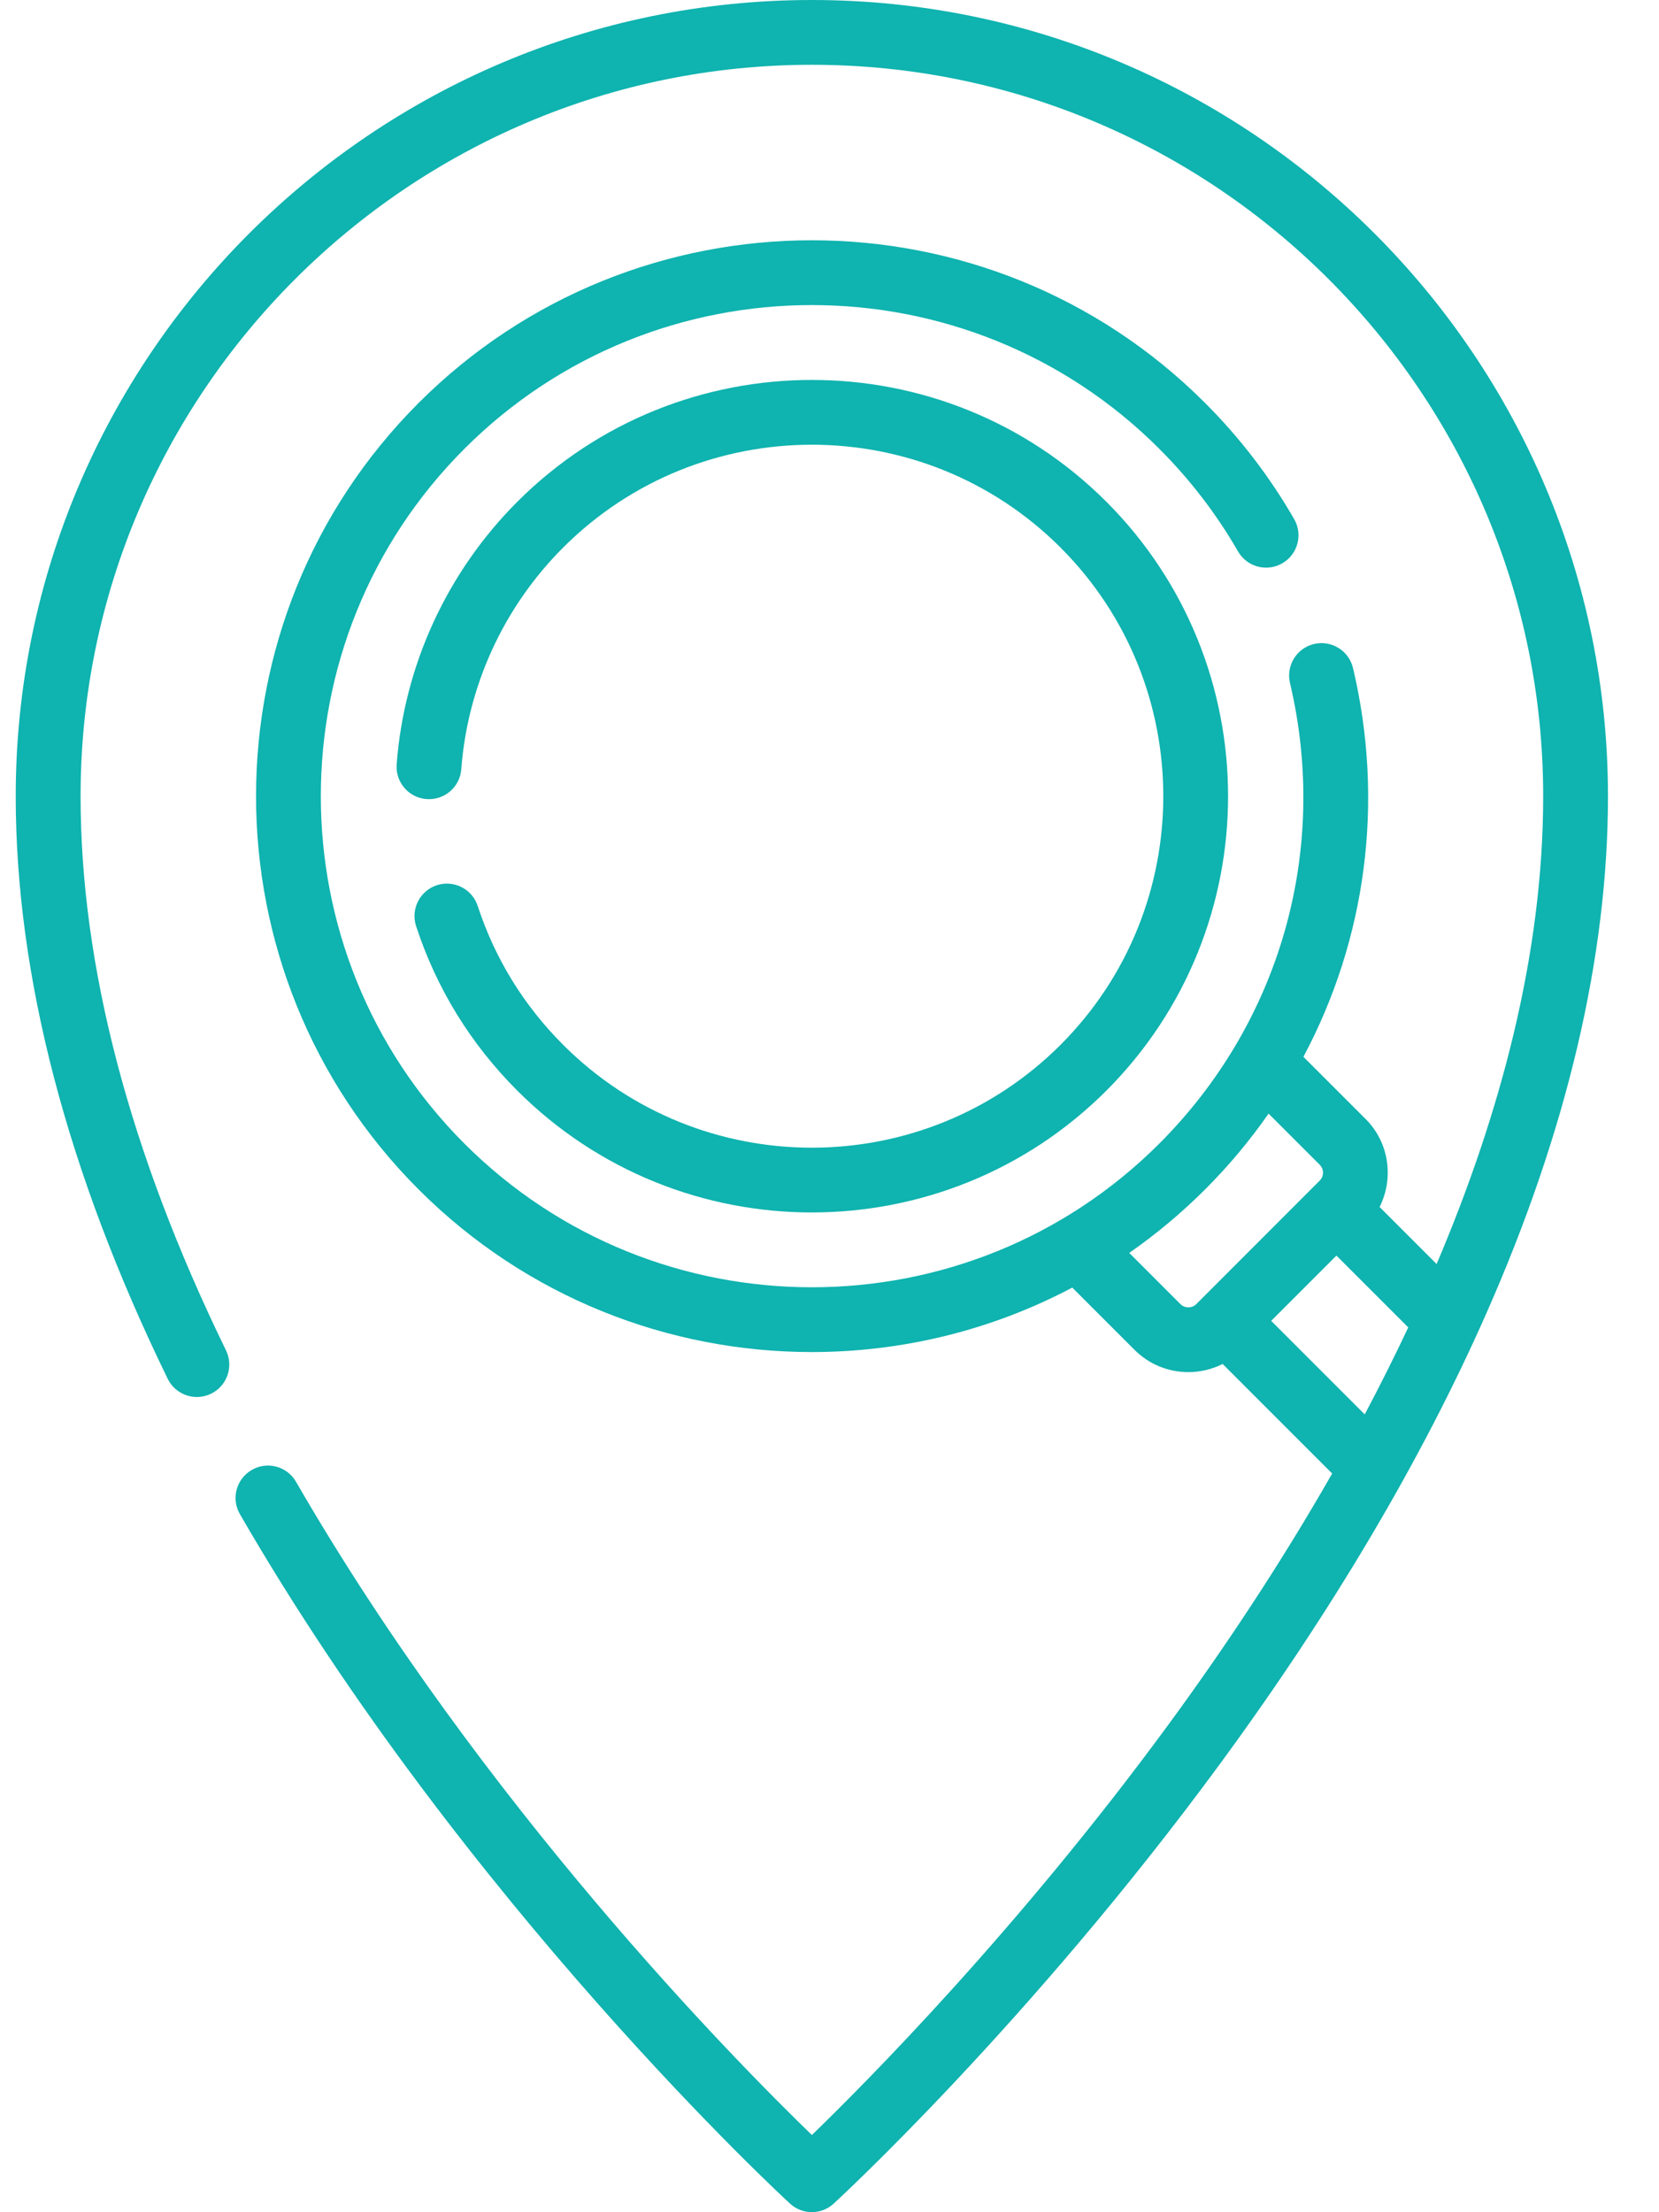 <svg width="21" height="28" viewBox="0 0 21 28" fill="none" xmlns="http://www.w3.org/2000/svg">
<path d="M7.129 13.225C6.629 12.725 6.265 12.133 6.047 11.467C5.976 11.251 5.745 11.134 5.53 11.204C5.314 11.275 5.197 11.506 5.267 11.722C5.526 12.512 5.957 13.213 6.549 13.805C7.577 14.832 8.926 15.346 10.276 15.346C11.626 15.346 12.976 14.832 14.004 13.805C16.059 11.749 16.059 8.405 14.004 6.35C11.949 4.295 8.604 4.295 6.549 6.35C5.659 7.24 5.116 8.42 5.021 9.674C5.004 9.9 5.173 10.097 5.399 10.114C5.625 10.131 5.822 9.962 5.839 9.736C5.919 8.678 6.377 7.681 7.129 6.93C8.864 5.195 11.688 5.195 13.424 6.93C15.159 8.665 15.159 11.489 13.424 13.225C11.688 14.96 8.864 14.96 7.129 13.225Z" fill="#0FB3AF"/>
<path d="M10.277 0C4.72 0 0.199 4.521 0.199 10.077C0.199 12.352 0.847 14.833 2.123 17.452C2.223 17.655 2.468 17.74 2.672 17.64C2.875 17.541 2.96 17.296 2.861 17.092C1.639 14.586 1.02 12.226 1.02 10.077C1.02 4.973 5.172 0.82 10.277 0.82C15.381 0.82 19.534 4.973 19.534 10.077C19.534 12.087 18.987 14.111 18.185 15.999L17.463 15.277C17.645 14.916 17.587 14.463 17.285 14.162L16.499 13.376C17.291 11.891 17.528 10.155 17.127 8.456C17.075 8.236 16.854 8.099 16.634 8.151C16.413 8.203 16.277 8.424 16.329 8.645C16.828 10.76 16.209 12.94 14.674 14.475C13.462 15.687 11.87 16.293 10.277 16.293C8.684 16.293 7.091 15.687 5.879 14.475C3.455 12.05 3.455 8.104 5.879 5.68C8.304 3.255 12.249 3.255 14.674 5.68C15.063 6.069 15.399 6.506 15.671 6.979C15.784 7.176 16.035 7.243 16.231 7.13C16.427 7.018 16.495 6.767 16.382 6.571C16.074 6.035 15.694 5.54 15.254 5.1C12.51 2.355 8.044 2.355 5.299 5.1C2.555 7.844 2.555 12.31 5.299 15.055C6.671 16.427 8.474 17.113 10.277 17.113C11.411 17.113 12.546 16.841 13.573 16.297L14.362 17.086C14.549 17.273 14.796 17.367 15.042 17.367C15.191 17.367 15.341 17.332 15.477 17.264L16.863 18.65C16.193 19.824 15.47 20.901 14.789 21.83C12.893 24.415 10.976 26.346 10.277 27.023C9.324 26.101 6.111 22.848 3.747 18.755C3.634 18.559 3.383 18.491 3.187 18.605C2.991 18.718 2.923 18.969 3.037 19.165C5.891 24.107 9.959 27.854 10 27.891C10.078 27.963 10.177 27.999 10.277 27.999C10.376 27.999 10.475 27.963 10.553 27.891C10.578 27.869 13.028 25.616 15.441 22.328C16.862 20.392 17.995 18.477 18.808 16.638C19.834 14.32 20.354 12.113 20.354 10.077C20.354 4.521 15.833 0 10.277 0V0ZM15.042 16.547C15.02 16.547 14.978 16.542 14.942 16.506L14.294 15.858C14.632 15.623 14.953 15.355 15.254 15.055C15.554 14.755 15.822 14.434 16.058 14.095L16.705 14.742C16.741 14.778 16.747 14.821 16.747 14.843C16.747 14.865 16.741 14.907 16.705 14.943L15.143 16.506C15.107 16.542 15.064 16.547 15.042 16.547ZM16.091 16.718L16.917 15.892L17.826 16.801C17.65 17.175 17.466 17.542 17.275 17.902L16.091 16.718Z" fill="#0FB3AF"/>
</svg>
